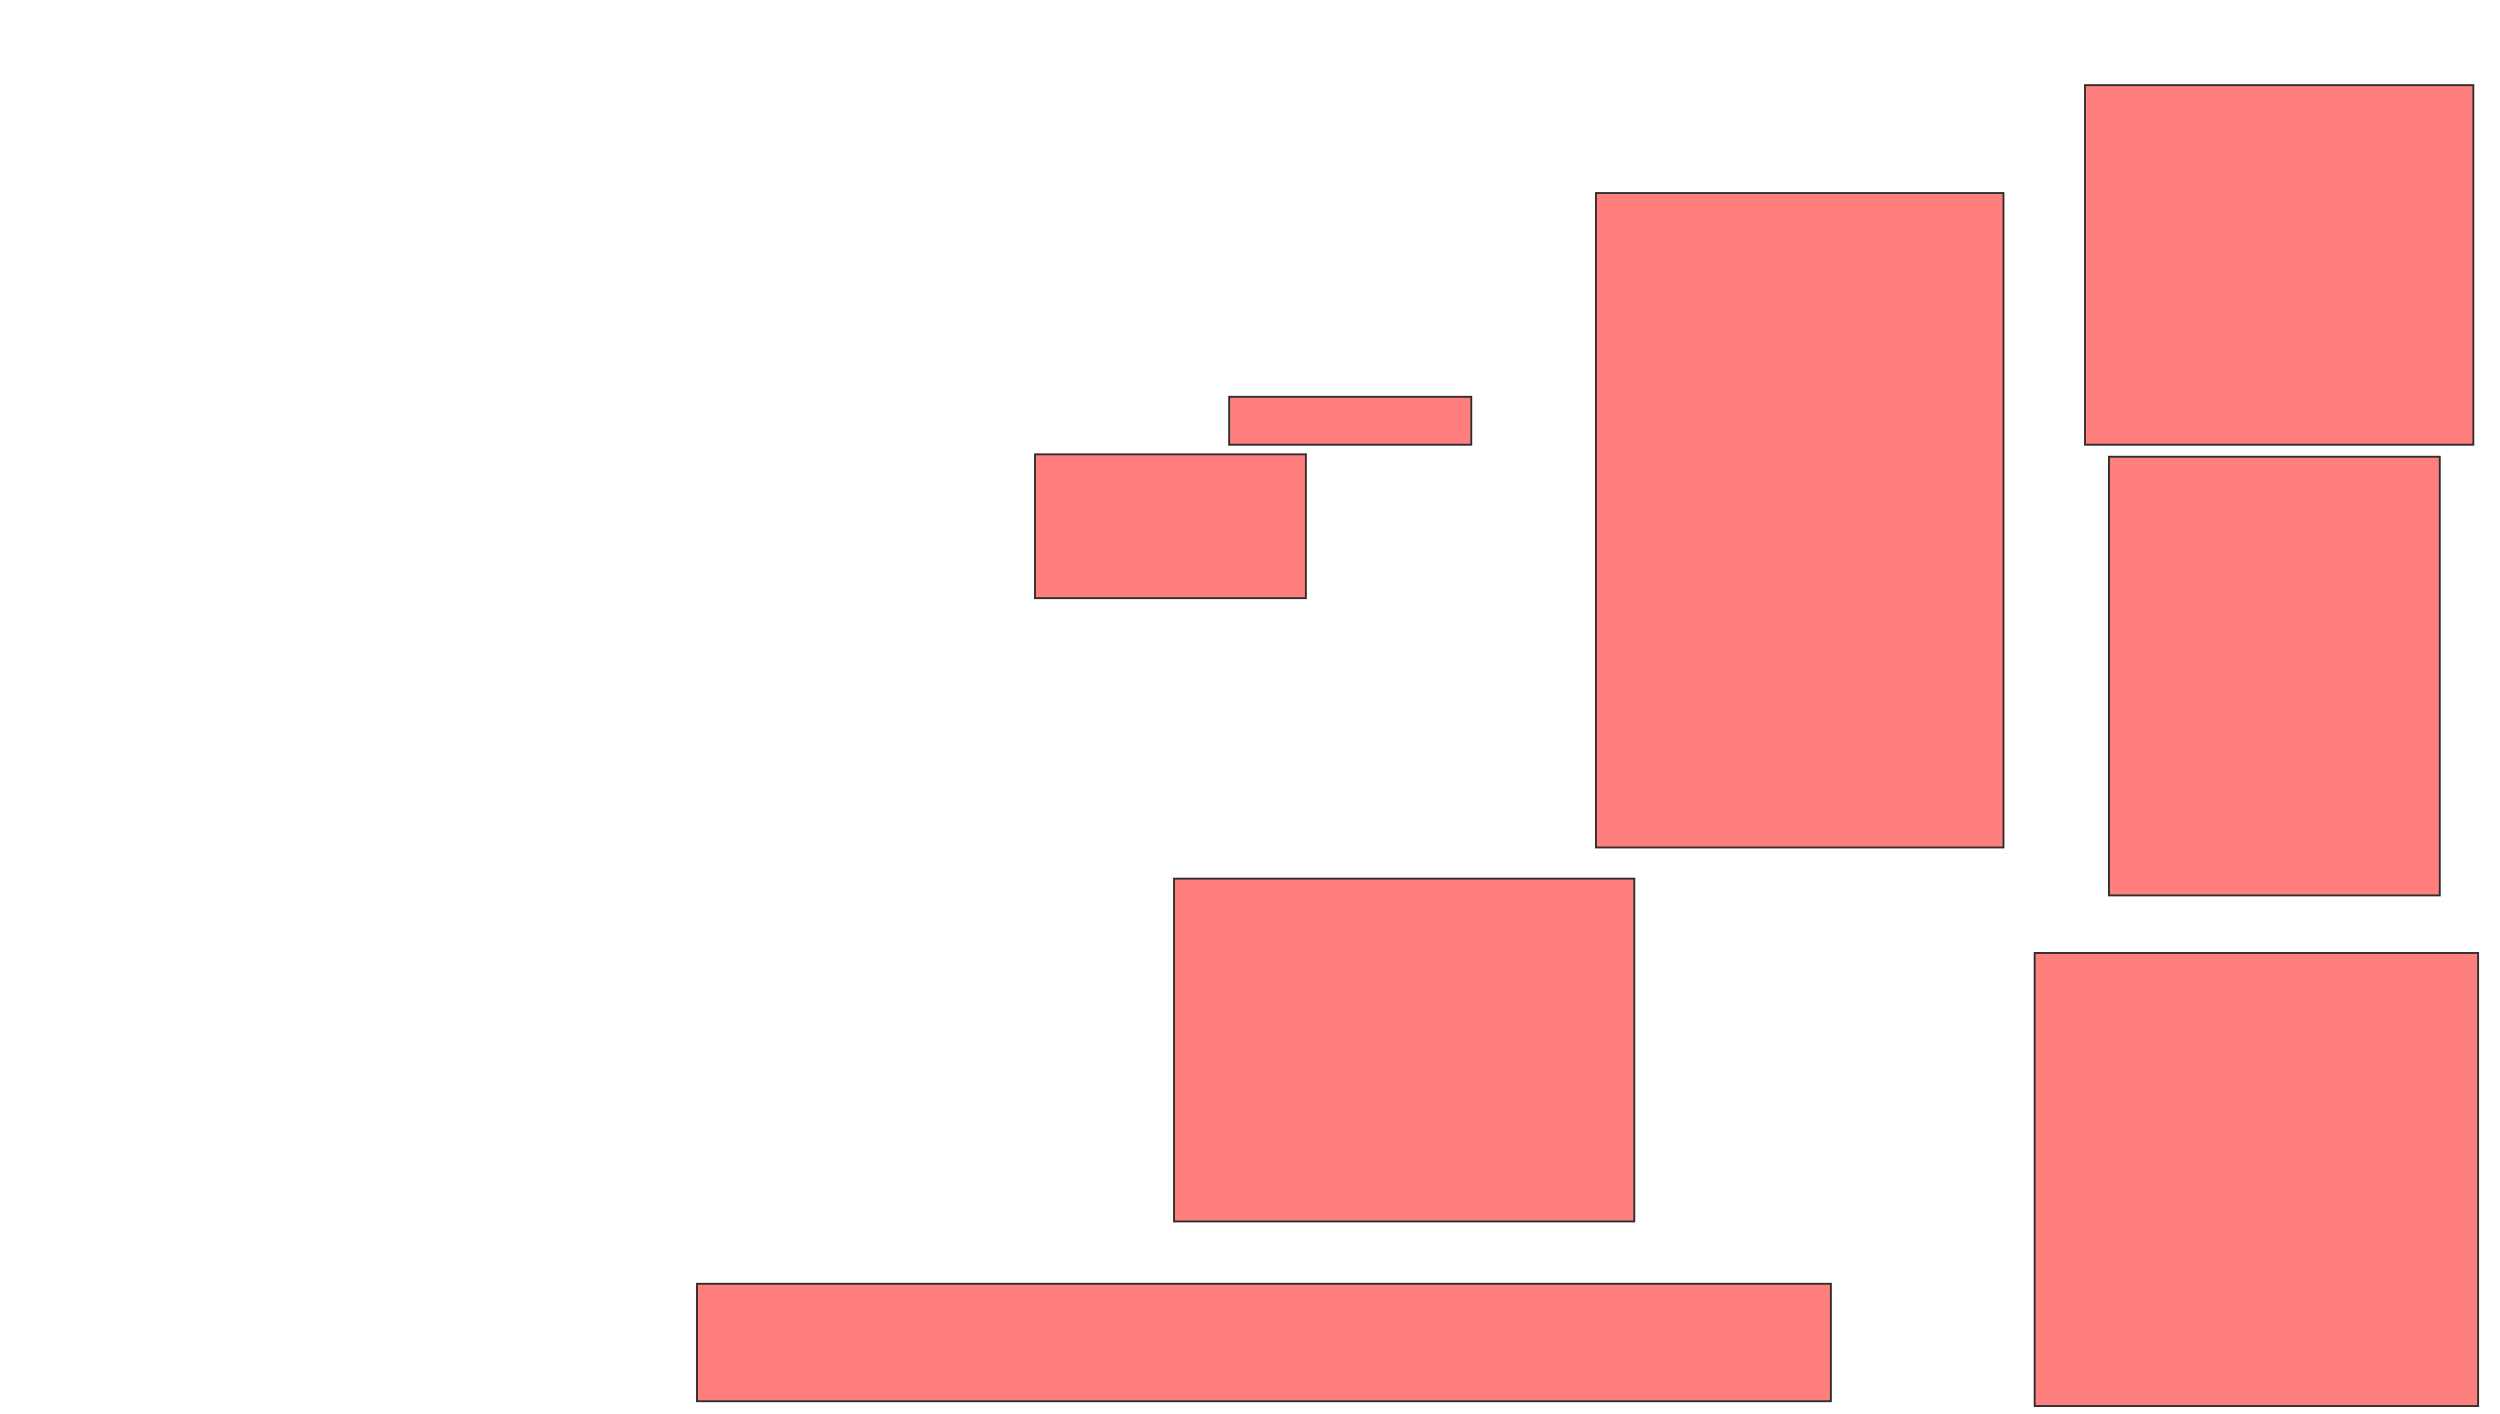 <svg xmlns="http://www.w3.org/2000/svg" width="1337" height="756">
 <!-- Created with Image Occlusion Enhanced -->
 <g>
  <title>Labels</title>
 </g>
 <g>
  <title>Masks</title>
  <g id="783ad5402c774f0b8ca6aea4331e5663-ao-1" class="qshape">
   <rect height="25.641" width="129.487" y="212.205" x="657.359" stroke="#2D2D2D" fill="#FF7E7E" class="qshape"/>
   <rect height="76.923" width="144.872" y="242.974" x="553.513" stroke="#2D2D2D" fill="#FF7E7E" class="qshape"/>
   <rect height="183.333" width="246.154" y="469.897" x="627.872" stroke="#2D2D2D" fill="#FF7E7E" class="qshape"/>
   <rect height="62.821" width="606.41" y="686.564" x="372.744" stroke="#2D2D2D" fill="#FF7E7E" class="qshape"/>
   <rect height="192.308" width="207.692" y="45.538" x="1115.051" stroke="#2D2D2D" fill="#FF7E7E" class="qshape"/>
   <rect height="234.615" width="176.923" y="244.256" x="1127.872" stroke="#2D2D2D" fill="#FF7E7E" class="qshape"/>
   <rect height="242.308" width="237.179" y="509.641" x="1088.128" stroke="#2D2D2D" fill="#FF7E7E" class="qshape"/>
   <rect height="350" width="217.949" y="103.231" x="853.513" stroke="#2D2D2D" fill="#FF7E7E" class="qshape"/>
  </g>
 </g>
</svg>